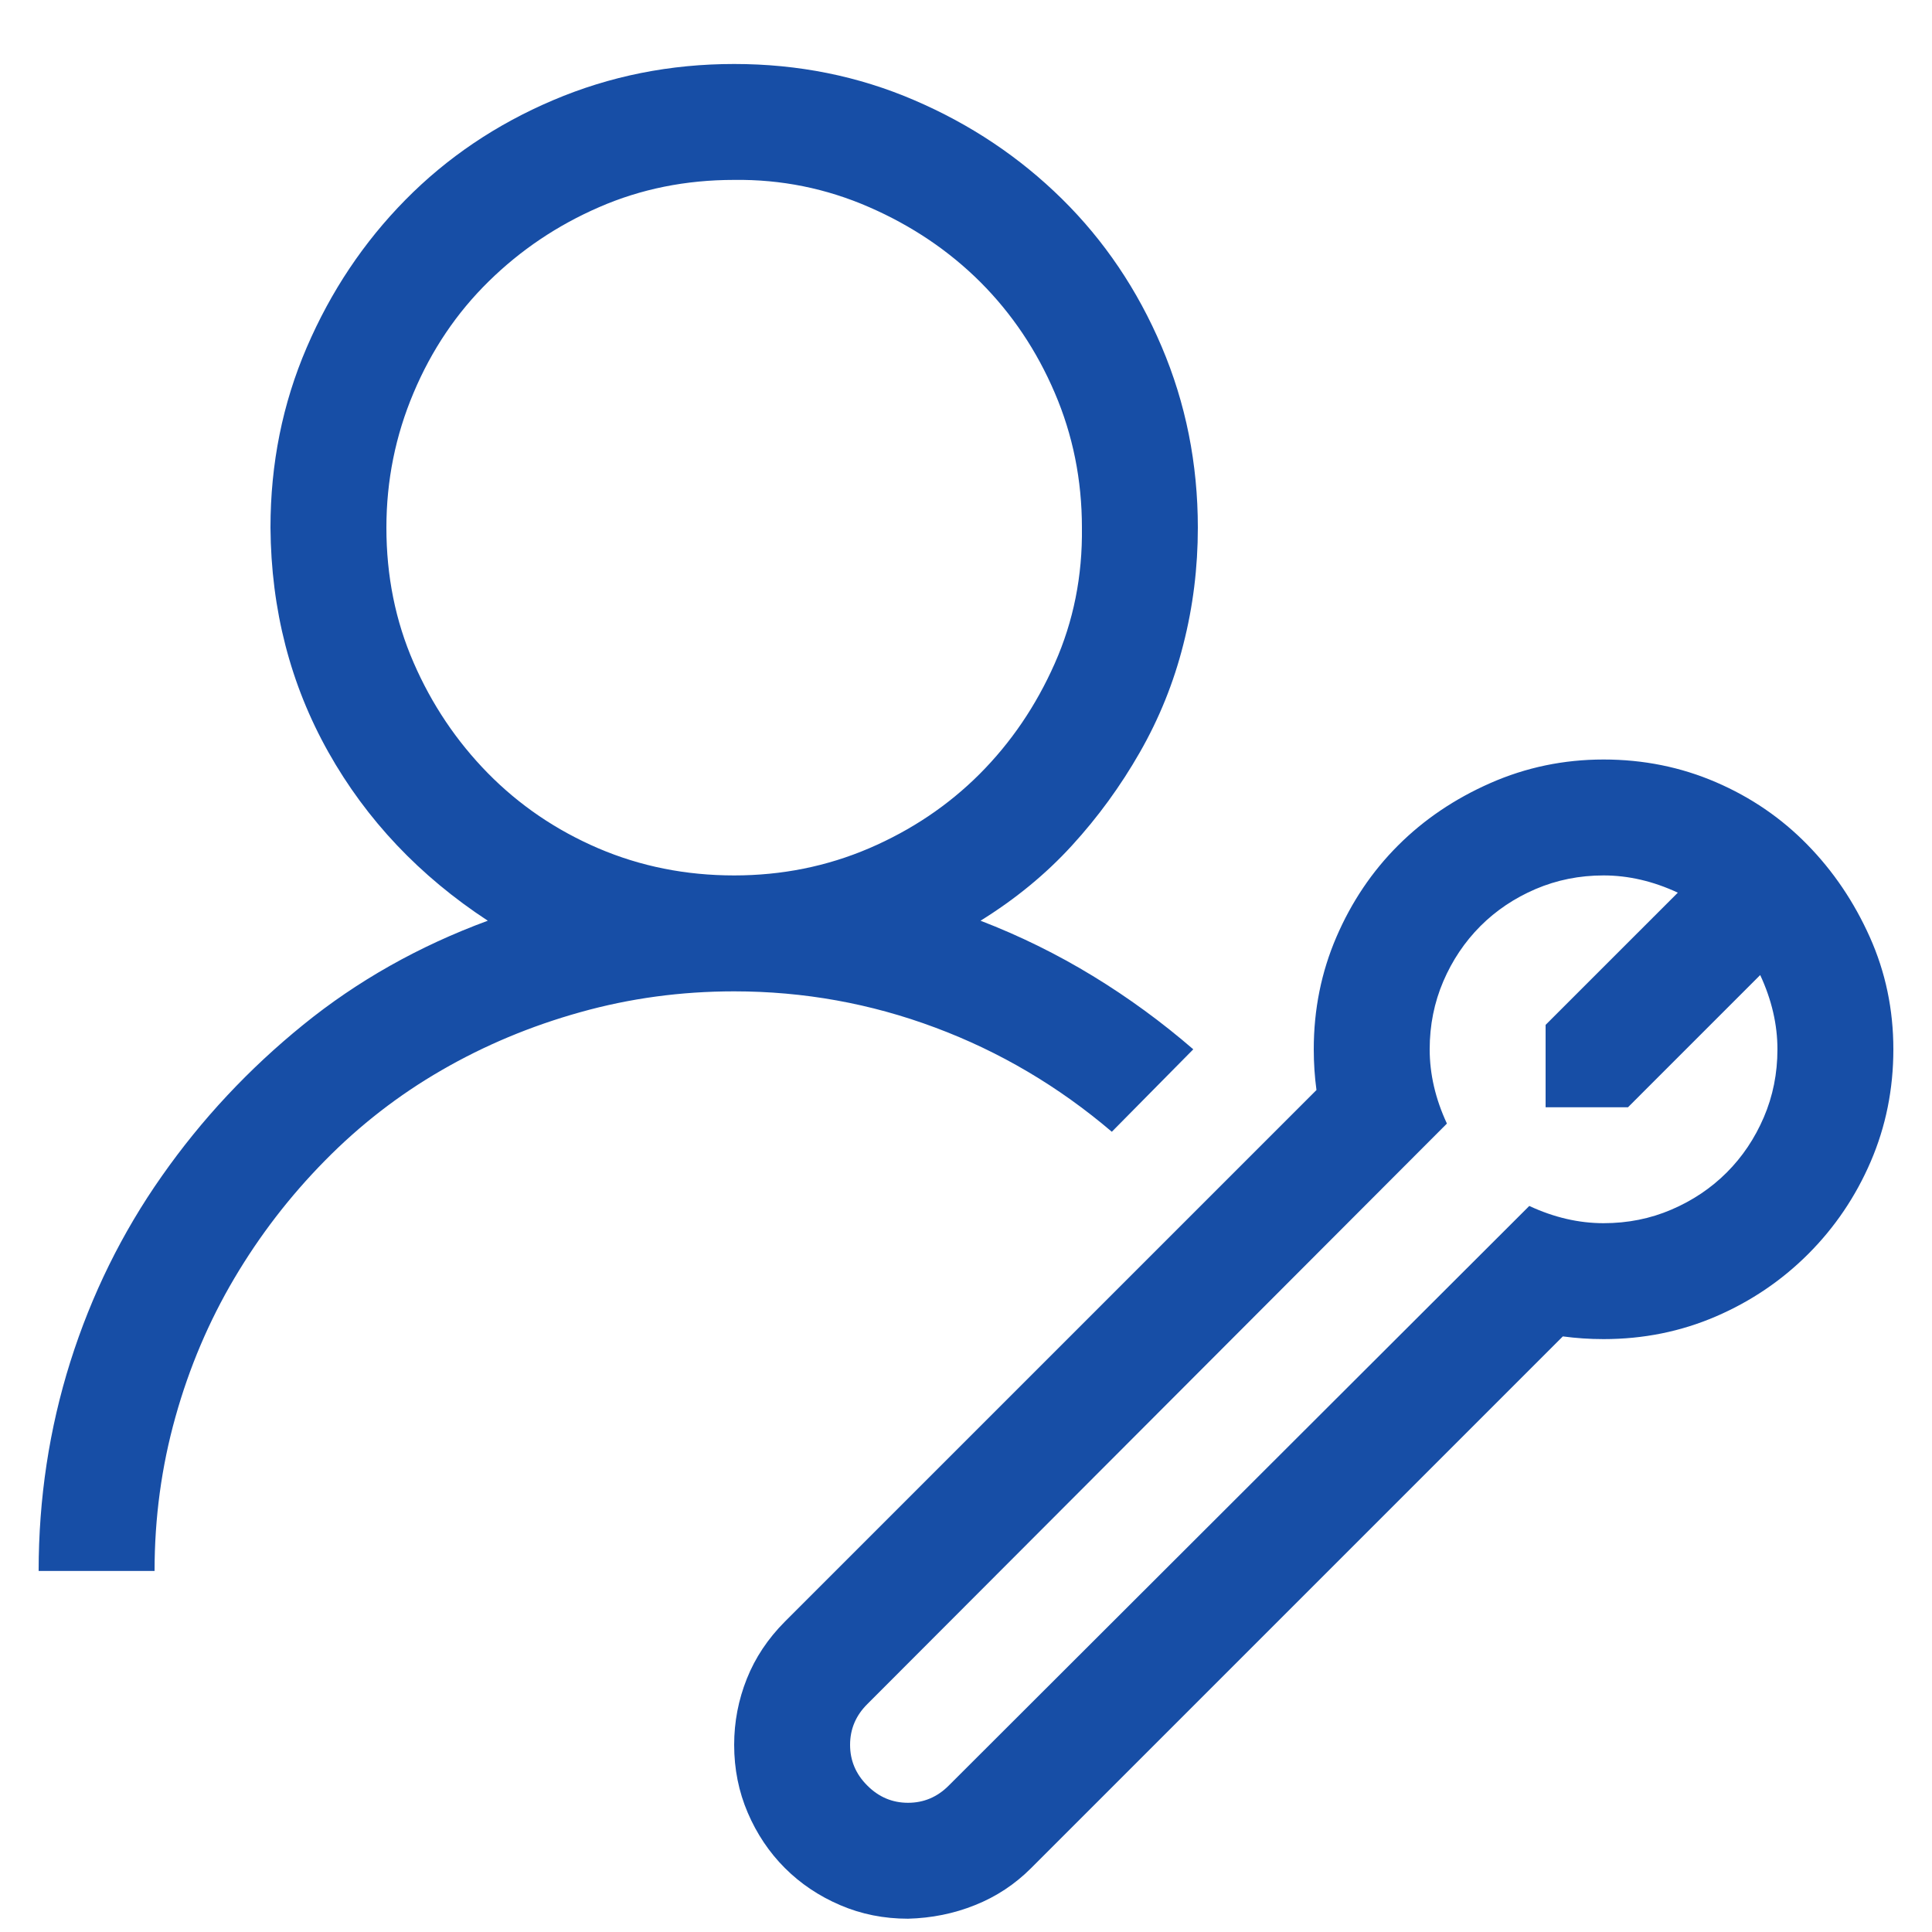 <svg width="25" height="25" viewBox="0 0 25 25" fill="none" xmlns="http://www.w3.org/2000/svg">
<g clip-path="url(#clip0_2617_790)">
<path d="M14.387 14.645C13.699 14.059 12.938 13.609 12.102 13.297C11.266 12.984 10.398 12.828 9.5 12.828C8.812 12.828 8.148 12.918 7.508 13.098C6.867 13.277 6.27 13.527 5.715 13.848C5.16 14.168 4.656 14.559 4.203 15.02C3.75 15.48 3.359 15.988 3.031 16.543C2.703 17.098 2.449 17.695 2.27 18.336C2.09 18.977 2 19.641 2 20.328H0.5C0.5 19.391 0.637 18.488 0.91 17.621C1.184 16.754 1.578 15.953 2.094 15.219C2.609 14.484 3.219 13.832 3.922 13.262C4.625 12.691 5.422 12.242 6.312 11.914C5.43 11.336 4.742 10.609 4.25 9.734C3.758 8.859 3.508 7.891 3.5 6.828C3.5 6 3.656 5.223 3.969 4.496C4.281 3.77 4.707 3.133 5.246 2.586C5.785 2.039 6.422 1.609 7.156 1.297C7.891 0.984 8.672 0.828 9.5 0.828C10.328 0.828 11.105 0.984 11.832 1.297C12.559 1.609 13.195 2.035 13.742 2.574C14.289 3.113 14.719 3.75 15.031 4.484C15.344 5.219 15.5 6 15.5 6.828C15.5 7.344 15.438 7.848 15.312 8.34C15.188 8.832 15 9.297 14.75 9.734C14.5 10.172 14.207 10.574 13.871 10.941C13.535 11.309 13.141 11.633 12.688 11.914C13.195 12.109 13.68 12.348 14.141 12.629C14.602 12.91 15.035 13.227 15.441 13.578L14.387 14.645ZM5 6.828C5 7.453 5.117 8.035 5.352 8.574C5.586 9.113 5.906 9.59 6.312 10.004C6.719 10.418 7.195 10.742 7.742 10.977C8.289 11.211 8.875 11.328 9.5 11.328C10.117 11.328 10.699 11.211 11.246 10.977C11.793 10.742 12.27 10.422 12.676 10.016C13.082 9.609 13.406 9.133 13.648 8.586C13.891 8.039 14.008 7.453 14 6.828C14 6.211 13.883 5.629 13.648 5.082C13.414 4.535 13.094 4.059 12.688 3.652C12.281 3.246 11.801 2.922 11.246 2.68C10.691 2.438 10.109 2.32 9.5 2.328C8.875 2.328 8.293 2.445 7.754 2.68C7.215 2.914 6.738 3.234 6.324 3.641C5.91 4.047 5.586 4.527 5.352 5.082C5.117 5.637 5 6.219 5 6.828ZM20.75 9.828C21.266 9.828 21.75 9.926 22.203 10.121C22.656 10.316 23.051 10.586 23.387 10.93C23.723 11.273 23.992 11.672 24.195 12.125C24.398 12.578 24.5 13.062 24.5 13.578C24.5 14.094 24.402 14.578 24.207 15.031C24.012 15.484 23.742 15.883 23.398 16.227C23.055 16.57 22.656 16.84 22.203 17.035C21.75 17.23 21.266 17.328 20.75 17.328C20.57 17.328 20.395 17.316 20.223 17.293L13.344 24.172C13.133 24.383 12.891 24.543 12.617 24.652C12.344 24.762 12.055 24.82 11.75 24.828C11.438 24.828 11.145 24.77 10.871 24.652C10.598 24.535 10.359 24.375 10.156 24.172C9.953 23.969 9.793 23.73 9.676 23.457C9.559 23.184 9.5 22.891 9.5 22.578C9.5 22.281 9.555 21.996 9.664 21.723C9.773 21.449 9.938 21.203 10.156 20.984L17.035 14.105C17.012 13.934 17 13.758 17 13.578C17 13.062 17.098 12.578 17.293 12.125C17.488 11.672 17.754 11.277 18.09 10.941C18.426 10.605 18.824 10.336 19.285 10.133C19.746 9.93 20.234 9.828 20.75 9.828ZM20.75 15.828C21.062 15.828 21.355 15.77 21.629 15.652C21.902 15.535 22.141 15.375 22.344 15.172C22.547 14.969 22.707 14.73 22.824 14.457C22.941 14.184 23 13.891 23 13.578C23 13.258 22.926 12.938 22.777 12.617L21.066 14.328H20V13.262L21.711 11.551C21.391 11.402 21.07 11.328 20.75 11.328C20.438 11.328 20.145 11.387 19.871 11.504C19.598 11.621 19.359 11.781 19.156 11.984C18.953 12.188 18.793 12.426 18.676 12.699C18.559 12.973 18.5 13.266 18.5 13.578C18.5 13.898 18.574 14.219 18.723 14.539L11.223 22.051C11.074 22.199 11 22.375 11 22.578C11 22.781 11.074 22.957 11.223 23.105C11.371 23.254 11.547 23.328 11.75 23.328C11.953 23.328 12.129 23.254 12.277 23.105L19.789 15.605C20.109 15.754 20.43 15.828 20.75 15.828Z" fill="#174EA6"/>
</g>
<defs>
<clipPath id="clip0_2617_790">
<rect width="24" height="24" fill="white" transform="translate(0.5 0.828)"/>
</clipPath>
</defs>
</svg>
